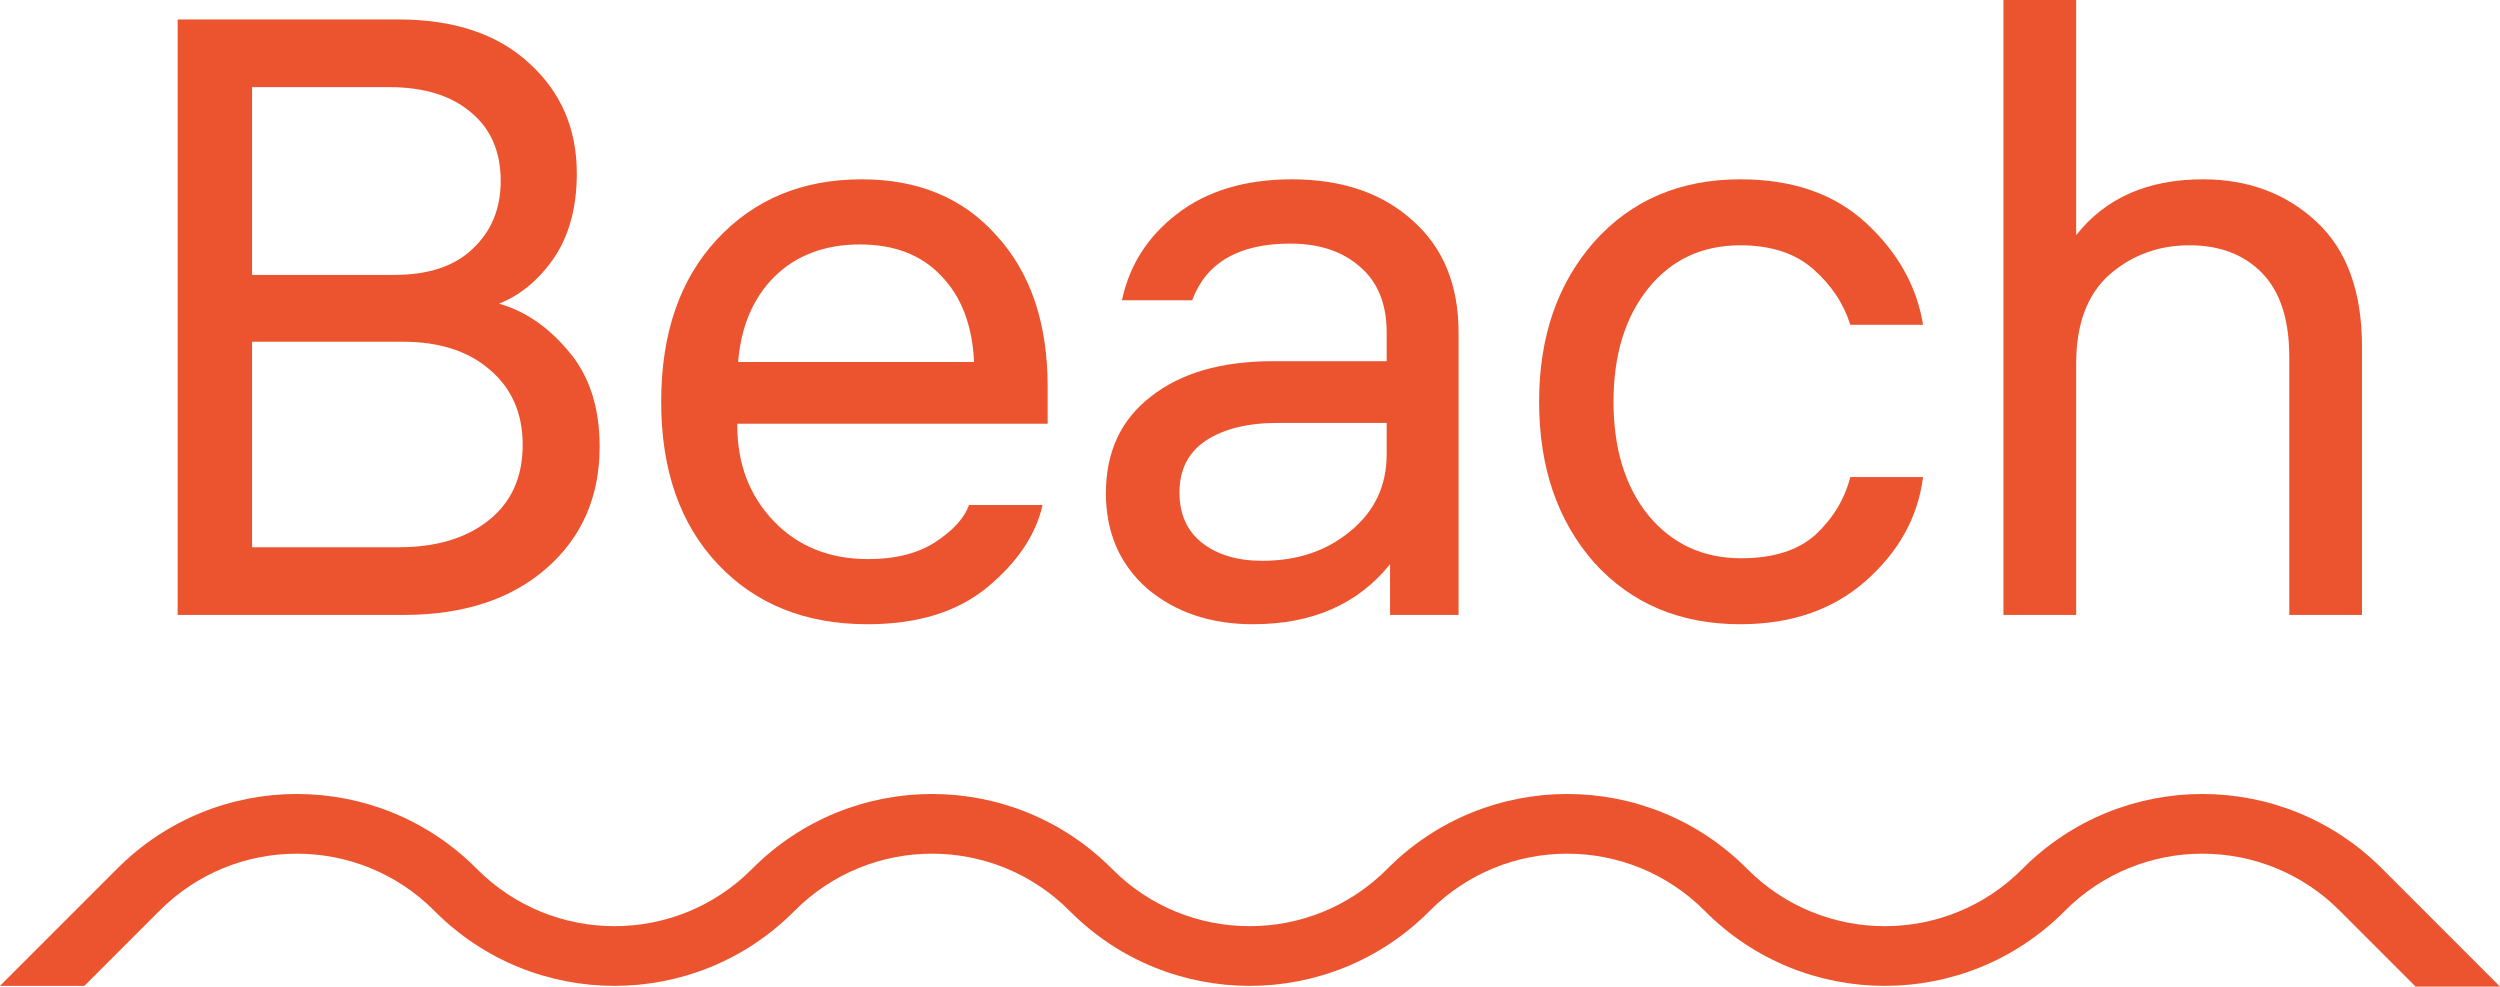 <svg width="261" height="103" viewBox="0 0 261 103" fill="none" xmlns="http://www.w3.org/2000/svg">
<path d="M18.546 64.199V2.031H41.59C47.417 2.031 51.978 3.562 55.275 6.623C58.571 9.625 60.219 13.452 60.219 18.103C60.219 21.635 59.424 24.578 57.835 26.933C56.246 29.229 54.333 30.819 52.096 31.702C54.804 32.467 57.217 34.116 59.336 36.647C61.514 39.178 62.602 42.505 62.602 46.626C62.602 51.865 60.748 56.104 57.04 59.342C53.332 62.58 48.358 64.199 42.119 64.199H18.546ZM42.031 35.676H26.316V57.134H41.59C45.533 57.134 48.682 56.192 51.037 54.308C53.391 52.424 54.568 49.805 54.568 46.449C54.568 43.152 53.42 40.532 51.125 38.59C48.888 36.647 45.857 35.676 42.031 35.676ZM40.618 9.096H26.316V28.7H41.148C44.739 28.7 47.476 27.787 49.359 25.962C51.301 24.137 52.273 21.782 52.273 18.898C52.273 15.836 51.243 13.452 49.183 11.745C47.123 9.979 44.268 9.096 40.618 9.096Z" fill="#EB542E"/>
<path d="M109.375 44.241H76.973V44.418C76.973 48.421 78.239 51.747 80.769 54.397C83.3 57.046 86.597 58.37 90.658 58.37C93.483 58.37 95.808 57.782 97.633 56.604C99.516 55.368 100.693 54.073 101.164 52.719H108.845C108.139 55.839 106.226 58.694 103.107 61.285C99.987 63.875 95.808 65.17 90.57 65.17C84.095 65.17 78.886 63.08 74.942 58.9C70.999 54.72 69.027 49.069 69.027 41.945C69.027 34.822 70.969 29.171 74.854 24.991C78.739 20.811 83.771 18.721 89.952 18.721C95.896 18.721 100.605 20.693 104.078 24.637C107.609 28.523 109.375 33.762 109.375 40.356V44.241ZM89.775 25.52C86.126 25.52 83.153 26.639 80.858 28.876C78.621 31.113 77.356 34.086 77.061 37.795H101.694C101.517 33.968 100.37 30.966 98.251 28.788C96.191 26.61 93.365 25.52 89.775 25.52Z" fill="#EB542E"/>
<path d="M144.768 34.704C144.768 31.702 143.826 29.406 141.943 27.816C140.118 26.227 137.705 25.432 134.703 25.432C129.347 25.432 125.933 27.404 124.462 31.349H117.134C117.899 27.699 119.812 24.696 122.872 22.341C125.992 19.928 129.994 18.721 134.88 18.721C140.118 18.721 144.327 20.163 147.505 23.048C150.684 25.874 152.273 29.759 152.273 34.704V64.199H145.121V58.9C141.766 63.08 136.999 65.17 130.818 65.17C126.404 65.17 122.725 63.934 119.782 61.461C116.898 58.93 115.456 55.603 115.456 51.483C115.456 47.185 117.016 43.829 120.135 41.416C123.255 38.943 127.522 37.707 132.937 37.707H144.768V34.704ZM131.79 58.547C135.439 58.547 138.5 57.517 140.972 55.456C143.503 53.396 144.768 50.717 144.768 47.42V44.153H133.379C130.259 44.153 127.758 44.771 125.874 46.008C124.05 47.244 123.137 49.039 123.137 51.394C123.137 53.69 123.932 55.456 125.521 56.693C127.11 57.929 129.2 58.547 131.79 58.547Z" fill="#EB542E"/>
<path d="M181.784 58.282C185.139 58.282 187.728 57.458 189.553 55.809C191.378 54.102 192.584 52.101 193.173 49.805H200.766C200.236 53.984 198.235 57.605 194.762 60.666C191.348 63.669 186.993 65.17 181.695 65.17C175.397 65.17 170.306 63.021 166.421 58.724C162.595 54.367 160.682 48.774 160.682 41.945C160.682 35.175 162.595 29.612 166.421 25.256C170.306 20.899 175.397 18.721 181.695 18.721C187.169 18.721 191.554 20.252 194.85 23.313C198.147 26.374 200.118 29.906 200.766 33.91H193.173C192.467 31.672 191.172 29.73 189.288 28.081C187.405 26.433 184.874 25.609 181.695 25.609C177.693 25.609 174.485 27.11 172.072 30.112C169.658 33.115 168.452 37.059 168.452 41.945C168.452 46.832 169.658 50.776 172.072 53.778C174.544 56.781 177.781 58.282 181.784 58.282Z" fill="#EB542E"/>
<path d="M229.995 18.721C234.704 18.721 238.647 20.193 241.826 23.136C245.004 26.08 246.593 30.436 246.593 36.206V64.199H239.001V37.265C239.001 33.38 238.059 30.466 236.175 28.523C234.292 26.58 231.761 25.609 228.582 25.609C225.345 25.609 222.549 26.639 220.195 28.7C217.899 30.76 216.752 33.851 216.752 37.972V64.199H209.159V0H216.752V24.549C219.812 20.664 224.227 18.721 229.995 18.721Z" fill="#EB542E"/>
<path d="M215.56 95.105C223.479 87.131 236.376 87.131 244.295 95.105L252.189 103H261L248.715 90.713C238.359 80.286 221.496 80.286 211.14 90.713C203.22 98.687 190.324 98.687 182.405 90.713C172.049 80.286 155.185 80.286 144.829 90.713C136.91 98.687 124.014 98.687 116.095 90.713C105.739 80.286 88.875 80.286 78.519 90.713C70.6 98.687 57.703 98.687 49.784 90.713C39.43 80.287 22.569 80.286 12.213 90.709L12.209 90.713L0 102.924H8.811L16.625 95.108L16.629 95.105C24.548 87.131 37.445 87.131 45.364 95.105C55.72 105.532 72.584 105.532 82.939 95.105C90.859 87.131 103.755 87.131 111.674 95.105C122.03 105.532 138.894 105.532 149.25 95.105C157.169 87.131 170.065 87.131 177.985 95.105C188.34 105.532 205.204 105.532 215.56 95.105Z" fill="#EB542E"/>
</svg>
